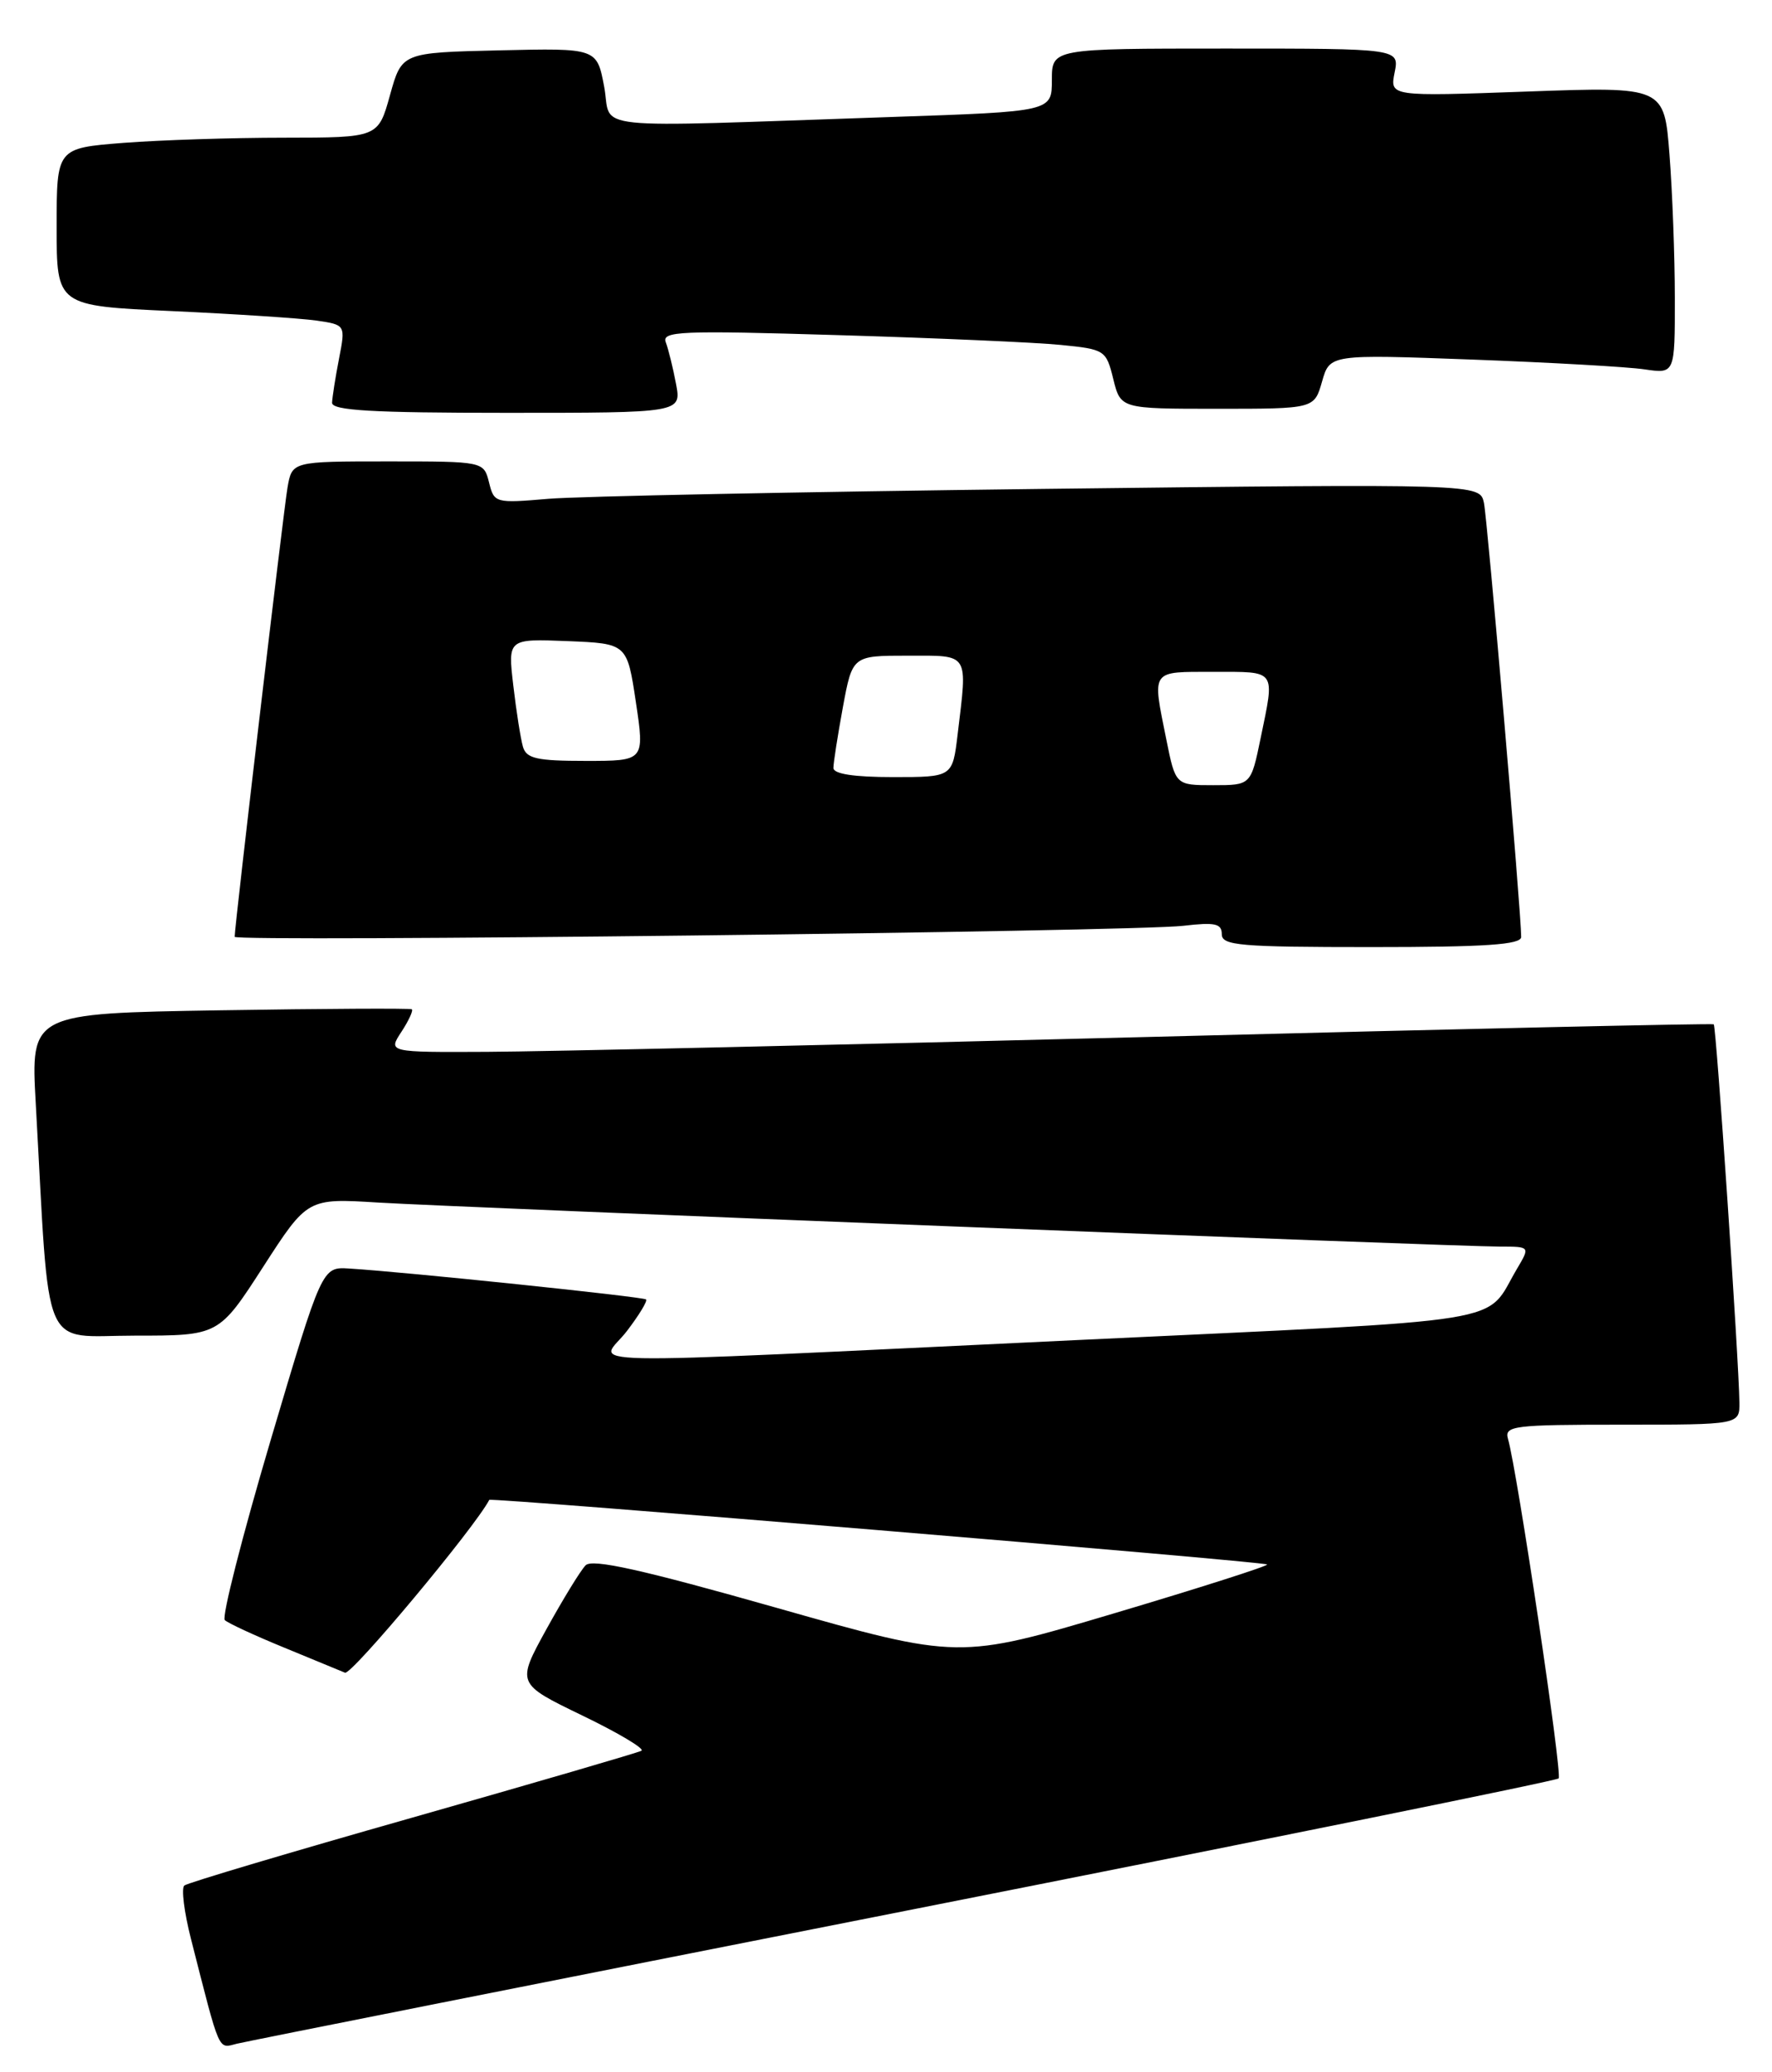 <?xml version="1.0" encoding="UTF-8" standalone="no"?>
<!DOCTYPE svg PUBLIC "-//W3C//DTD SVG 1.1//EN" "http://www.w3.org/Graphics/SVG/1.1/DTD/svg11.dtd" >
<svg xmlns="http://www.w3.org/2000/svg" xmlns:xlink="http://www.w3.org/1999/xlink" version="1.1" viewBox="0 0 219 256">
 <g >
 <path fill="currentColor"
d=" M 111.80 236.08 C 155.97 227.36 192.34 219.99 192.63 219.70 C 193.12 219.21 187.52 181.74 186.37 177.75 C 185.91 176.14 187.03 176.00 200.43 176.00 C 215.00 176.00 215.00 176.00 214.97 173.25 C 214.92 168.22 212.11 126.78 211.80 126.54 C 211.64 126.41 180.23 127.11 142.00 128.10 C 103.77 129.08 66.98 129.91 60.23 129.94 C 47.95 130.00 47.95 130.00 49.61 127.47 C 50.52 126.08 51.10 124.82 50.89 124.68 C 50.67 124.55 39.99 124.60 27.15 124.81 C 3.79 125.19 3.79 125.19 4.42 136.35 C 6.18 167.88 4.95 165.00 16.63 165.00 C 27.04 165.00 27.04 165.00 32.52 156.51 C 38.00 148.02 38.00 148.02 46.75 148.56 C 56.82 149.17 179.78 154.00 185.39 154.00 C 189.11 154.00 189.11 154.00 187.48 156.75 C 183.36 163.70 188.11 162.94 132.83 165.56 C 67.58 168.65 74.17 168.78 77.48 164.43 C 78.98 162.47 80.04 160.72 79.85 160.53 C 79.51 160.20 50.04 157.13 43.15 156.71 C 39.80 156.50 39.80 156.50 33.43 177.98 C 29.93 189.80 27.39 199.77 27.78 200.14 C 28.18 200.52 31.42 202.02 35.00 203.49 C 38.58 204.96 42.01 206.38 42.64 206.64 C 43.43 206.98 58.61 188.82 60.47 185.29 C 60.64 184.97 156.23 192.90 156.60 193.27 C 156.78 193.44 148.27 196.16 137.71 199.30 C 118.50 205.01 118.50 205.01 96.00 198.63 C 79.32 193.90 73.21 192.54 72.38 193.37 C 71.76 193.99 69.59 197.54 67.54 201.25 C 63.83 207.99 63.83 207.99 71.95 211.92 C 76.41 214.07 79.71 216.04 79.28 216.28 C 78.85 216.52 66.12 220.23 51.00 224.53 C 35.88 228.82 23.18 232.60 22.78 232.93 C 22.39 233.26 22.76 236.23 23.60 239.52 C 27.26 253.87 26.91 253.06 29.29 252.47 C 30.51 252.17 67.64 244.80 111.80 236.08 Z  M 188.00 115.75 C 188.01 112.80 183.84 64.28 183.40 62.13 C 182.90 59.76 182.90 59.76 128.70 60.40 C 98.89 60.76 71.48 61.31 67.79 61.62 C 61.21 62.18 61.07 62.15 60.44 59.60 C 59.78 57.00 59.78 57.00 47.94 57.00 C 36.09 57.00 36.09 57.00 35.53 60.25 C 35.04 63.09 29.00 114.42 29.00 115.73 C 29.00 116.39 140.06 115.10 146.25 114.37 C 150.16 113.91 151.00 114.09 151.00 115.41 C 151.00 116.81 153.24 117.00 169.50 117.00 C 183.63 117.00 188.00 116.70 188.00 115.75 Z  M 83.55 47.43 C 83.18 45.46 82.61 43.16 82.29 42.30 C 81.75 40.91 84.01 40.81 103.59 41.40 C 115.64 41.76 128.02 42.30 131.09 42.61 C 136.55 43.15 136.71 43.25 137.59 46.83 C 138.50 50.50 138.50 50.50 150.46 50.50 C 162.43 50.50 162.43 50.50 163.39 47.14 C 164.35 43.77 164.35 43.77 181.93 44.42 C 191.59 44.78 201.19 45.32 203.25 45.63 C 207.00 46.18 207.00 46.18 206.99 36.84 C 206.99 31.70 206.69 23.72 206.33 19.10 C 205.68 10.70 205.68 10.70 188.72 11.31 C 171.77 11.92 171.77 11.92 172.36 8.96 C 172.95 6.00 172.95 6.00 151.47 6.00 C 130.00 6.00 130.00 6.00 130.00 9.89 C 130.00 13.78 130.00 13.78 110.25 14.45 C 71.58 15.76 75.69 16.19 74.67 10.72 C 73.77 5.94 73.77 5.94 61.72 6.22 C 49.66 6.50 49.66 6.50 48.20 11.75 C 46.74 17.00 46.74 17.00 35.12 17.01 C 28.73 17.01 19.79 17.30 15.25 17.65 C 7.00 18.30 7.00 18.30 7.00 28.04 C 7.00 37.78 7.00 37.78 21.25 38.43 C 29.09 38.79 37.12 39.32 39.10 39.60 C 42.71 40.13 42.71 40.13 41.90 44.31 C 41.45 46.62 41.07 49.06 41.04 49.75 C 41.01 50.71 45.97 51.00 62.61 51.00 C 84.22 51.00 84.22 51.00 83.55 47.43 Z  M 144.14 91.33 C 142.39 82.64 142.14 83.00 150.00 83.00 C 157.83 83.00 157.57 82.62 155.80 91.19 C 154.60 97.00 154.60 97.00 149.94 97.00 C 145.28 97.00 145.28 97.00 144.14 91.33 Z  M 103.00 94.87 C 103.00 94.24 103.53 90.87 104.17 87.37 C 105.35 81.00 105.35 81.00 112.17 81.00 C 119.89 81.00 119.58 80.51 118.35 90.75 C 117.72 96.00 117.72 96.00 110.36 96.00 C 105.54 96.00 103.00 95.61 103.00 94.87 Z  M 64.63 92.25 C 64.35 91.29 63.81 87.89 63.44 84.70 C 62.76 78.91 62.76 78.91 70.13 79.20 C 77.50 79.50 77.50 79.50 78.59 86.75 C 79.67 94.00 79.67 94.00 72.40 94.00 C 66.34 94.00 65.05 93.71 64.63 92.25 Z "/>
</g>
</svg>